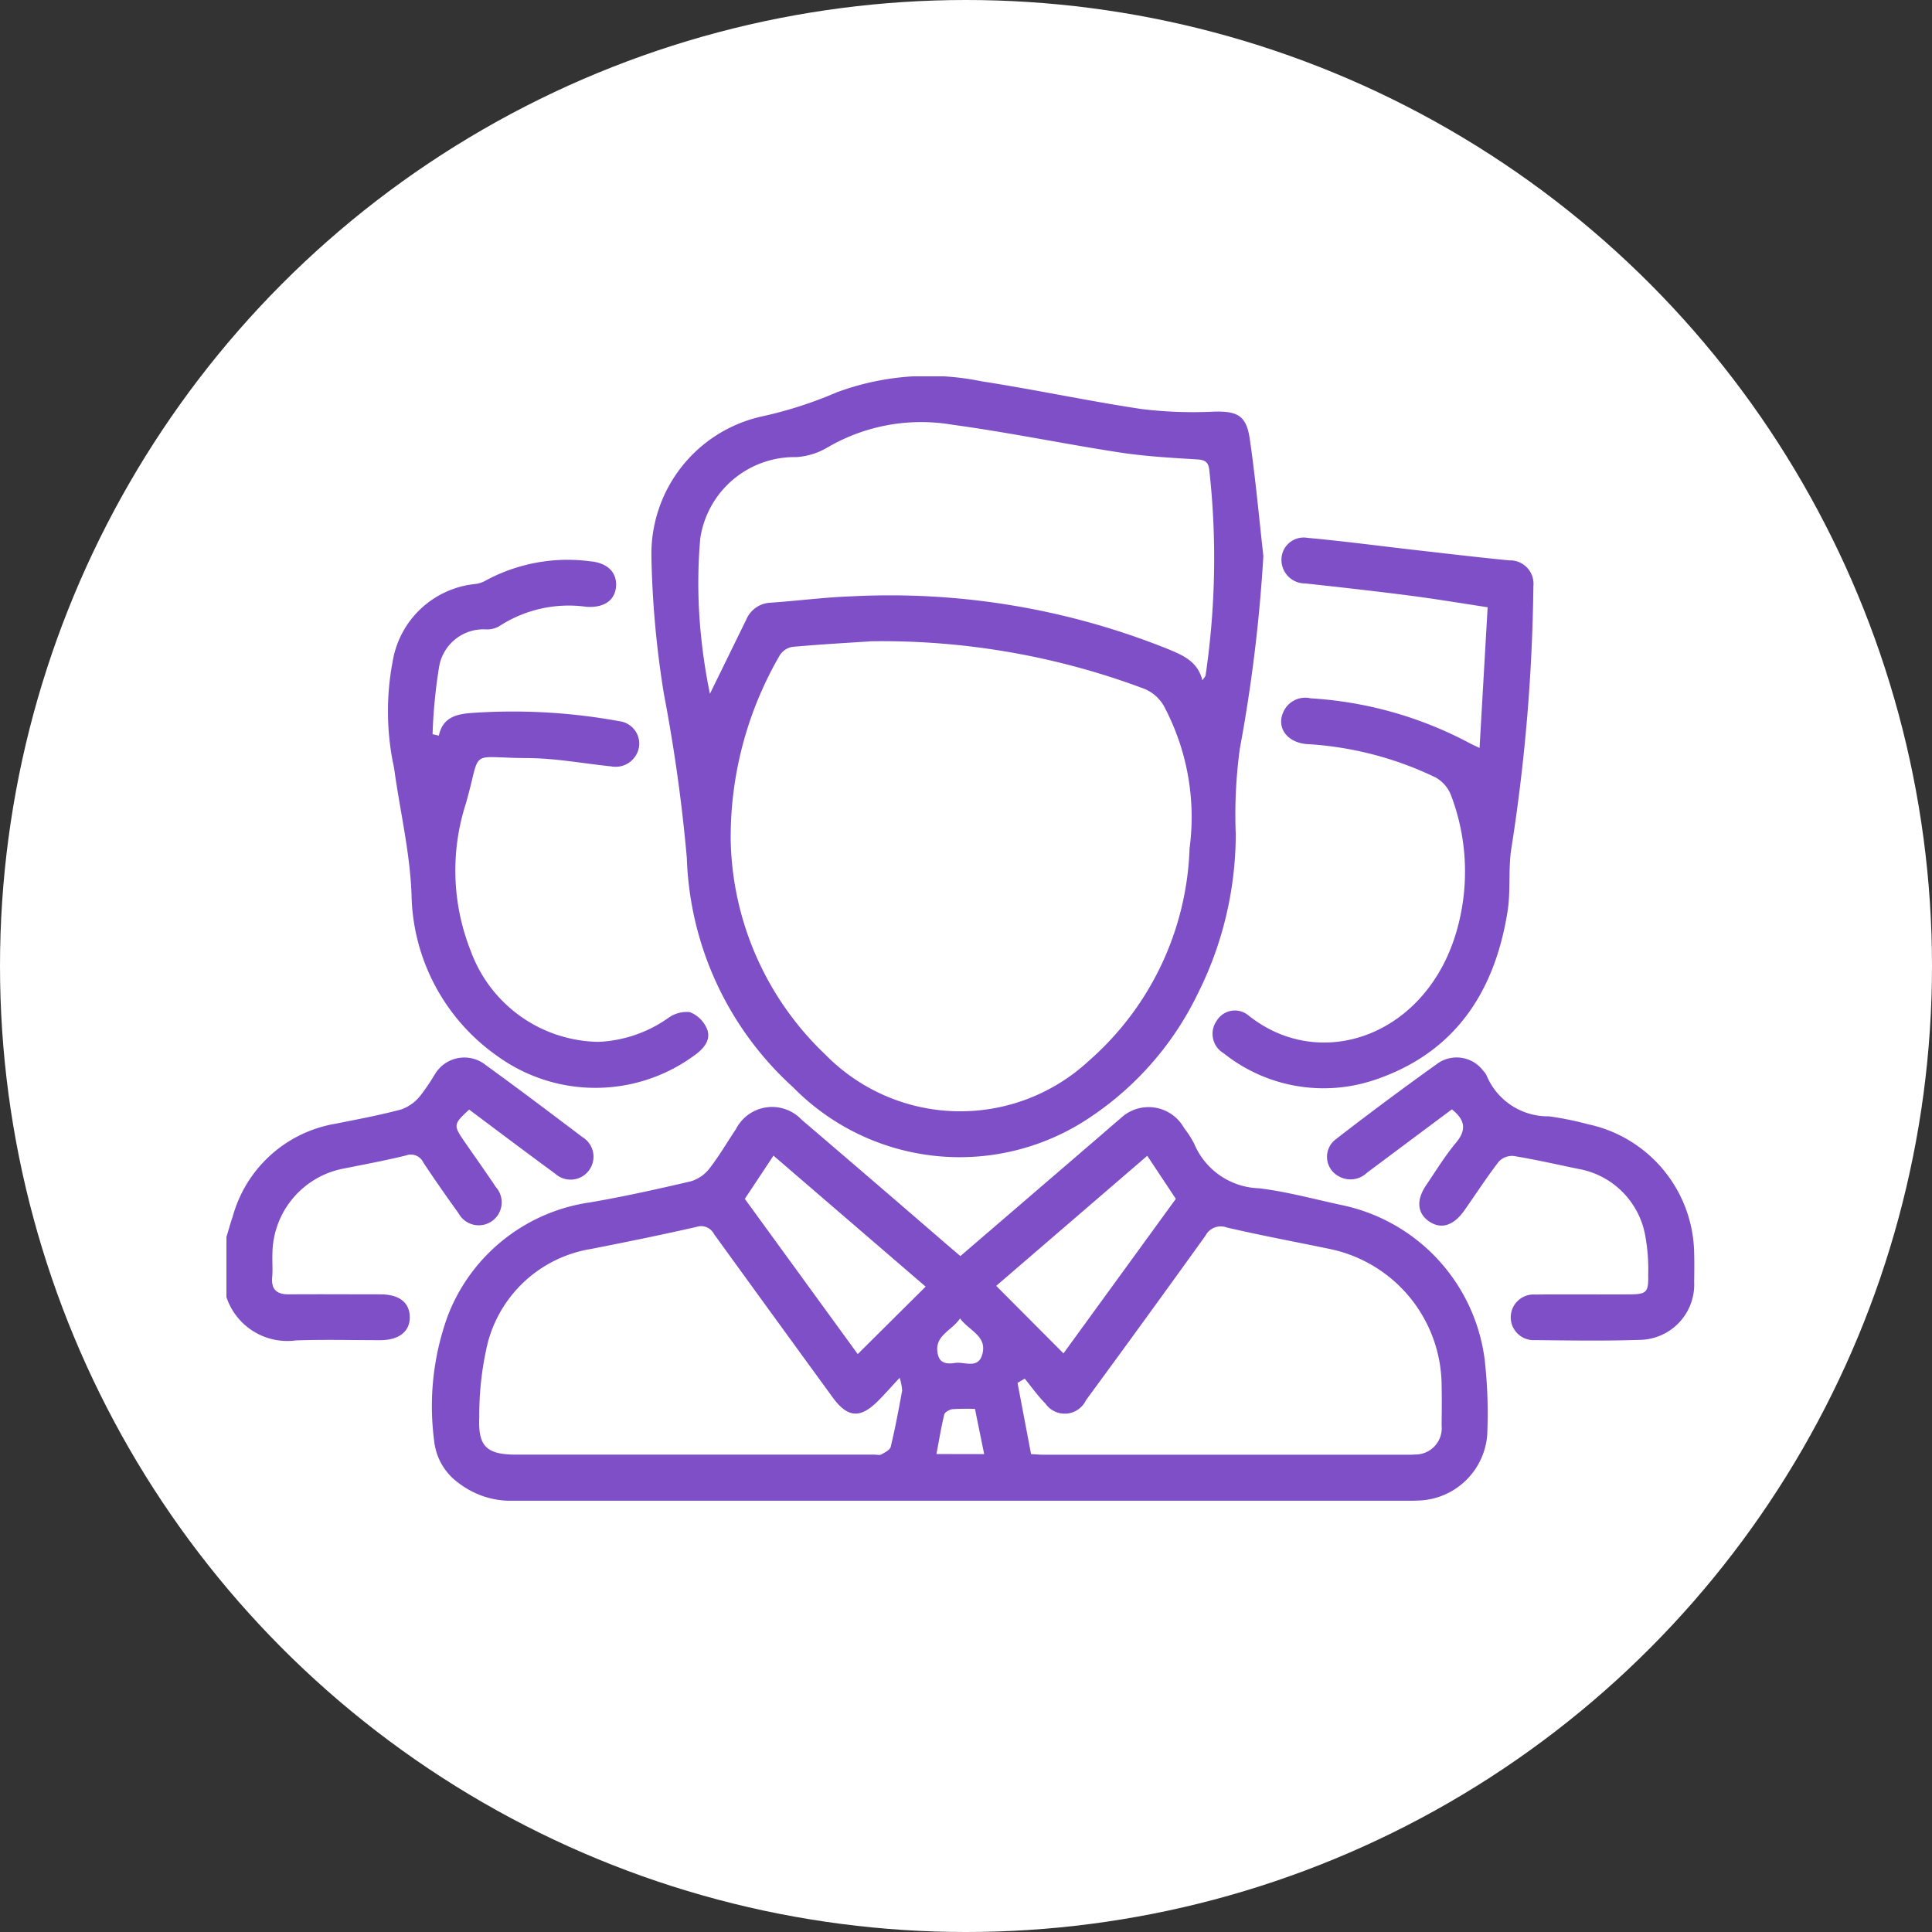 <svg xmlns="http://www.w3.org/2000/svg" xmlns:xlink="http://www.w3.org/1999/xlink" width="77" height="77" viewBox="0 0 77 77">
  <rect x="0" y="0" width="77" height="77" fill="#333333" stroke="none"/>
  <defs>
    <clipPath id="clip-path">
      <rect id="Rectángulo_46506" data-name="Rectángulo 46506" width="58.497" height="44.811" fill="#7f4fc7"/>
    </clipPath>
  </defs>
  <g id="Grupo_155231" data-name="Grupo 155231" transform="translate(-1073.961 -3235)">
    <circle id="Elipse_5823" data-name="Elipse 5823" cx="38.5" cy="38.5" r="38.5" transform="translate(1073.961 3235)" fill="#fff"/>
    <g id="Grupo_154981" data-name="Grupo 154981" transform="translate(1082.986 3250)">
      <g id="Grupo_154980" data-name="Grupo 154980" clip-path="url(#clip-path)">
        <path id="Trazado_197017" data-name="Trazado 197017" d="M0,69.724c.082-.268.154-.539.246-.8a5.132,5.132,0,0,1,4.028-3.7c.9-.175,1.793-.346,2.674-.576a1.7,1.7,0,0,0,.746-.511,8.567,8.567,0,0,0,.611-.893,1.365,1.365,0,0,1,2.039-.364c1.293.938,2.57,1.9,3.843,2.864A.913.913,0,1,1,13.1,67.2c-1.151-.842-2.288-1.7-3.427-2.552-.636.589-.64.62-.166,1.305.411.594.831,1.183,1.232,1.784a.915.915,0,1,1-1.49,1.041c-.478-.663-.947-1.334-1.4-2.017a.549.549,0,0,0-.694-.285c-.81.2-1.634.351-2.453.516A3.489,3.489,0,0,0,1.833,70.36c-.013.323.018.649-.01.97-.043.5.192.685.667.682,1.218-.009,2.436,0,3.654,0,.733,0,1.147.319,1.163.885.017.584-.419.938-1.17.941-1.123,0-2.247-.03-3.368.009A2.557,2.557,0,0,1,0,72.124v-2.4" transform="translate(0 -35.425)" fill="#7f4fc7"/>
        <path id="Trazado_197018" data-name="Trazado 197018" d="M39.972,73.06l5.5-4.728c.289-.248.573-.5.866-.744a1.618,1.618,0,0,1,2.55.369,3.848,3.848,0,0,1,.4.62,2.9,2.9,0,0,0,2.586,1.781c1.109.133,2.2.435,3.294.669a7.227,7.227,0,0,1,5.7,6.159,19.04,19.04,0,0,1,.1,3.018,2.837,2.837,0,0,1-2.781,2.6c-.152.009-.3.006-.457.006q-17.756,0-35.512,0a3.416,3.416,0,0,1-2.236-.7A2.37,2.37,0,0,1,19,80.427a10.541,10.541,0,0,1,.548-5,7.16,7.16,0,0,1,5.667-4.507c1.348-.231,2.685-.528,4.017-.84a1.468,1.468,0,0,0,.743-.516c.385-.493.7-1.041,1.05-1.561a1.618,1.618,0,0,1,2.622-.376q2.843,2.428,5.671,4.874c.2.173.4.344.654.558m2.815,7.894c.2.01.328.023.459.023h14.56a2.836,2.836,0,0,0,.285-.007,1.052,1.052,0,0,0,1.061-1.159c.005-.533.012-1.066,0-1.6a5.591,5.591,0,0,0-4.5-5.442c-1.358-.282-2.723-.534-4.073-.85a.682.682,0,0,0-.839.329q-2.364,3.292-4.762,6.557a.937.937,0,0,1-1.619.131c-.3-.3-.551-.659-.823-.99l-.286.169q.269,1.418.539,2.836m-5.241-3.035c-.341.367-.59.652-.857.918-.713.714-1.215.674-1.809-.141q-2.369-3.252-4.73-6.51a.577.577,0,0,0-.7-.284c-1.39.317-2.787.6-4.185.876a5.1,5.1,0,0,0-4.129,3.733,12.313,12.313,0,0,0-.34,2.98c-.054,1.166.3,1.486,1.469,1.486q7.137,0,14.274,0c.1,0,.209.033.282-.007.141-.079.343-.18.373-.306.177-.738.318-1.486.455-2.234a1.883,1.883,0,0,0-.1-.511m1.038-3.636-6.066-5.222L31.381,70.78l4.5,6.186,2.7-2.682m8.837-5.219L41.4,74.247l2.681,2.691,4.478-6.159L47.42,69.064m-6.5,11.888c-.129-.633-.245-1.2-.366-1.8a8.5,8.5,0,0,0-.894.01c-.12.013-.306.115-.329.209-.125.509-.209,1.029-.313,1.58Zm-.961-5.408c-.338.509-1.062.685-.882,1.445.089.376.4.373.683.33.375-.057.908.253,1.08-.326.221-.746-.515-.947-.882-1.449" transform="translate(-10.721 -37.999)" fill="#7f4fc7"/>
        <path id="Trazado_197019" data-name="Trazado 197019" d="M63.428,7.18a62.047,62.047,0,0,1-.937,7.663,19.441,19.441,0,0,0-.162,3.407,14.192,14.192,0,0,1-1.5,6.325,12.413,12.413,0,0,1-4.243,4.914A9.3,9.3,0,0,1,44.69,28.336,12.9,12.9,0,0,1,40.452,19.2a65.389,65.389,0,0,0-.912-6.532,38.339,38.339,0,0,1-.5-5.5A5.616,5.616,0,0,1,43.428,1.6,16.356,16.356,0,0,0,46.421.639,10.5,10.5,0,0,1,52.212.2c2.122.328,4.226.781,6.349,1.1a16.79,16.79,0,0,0,2.9.106c.92-.023,1.289.146,1.425,1.075.229,1.558.369,3.13.546,4.7m-15.7,3.383c-.7.046-1.879.111-3.053.215a.735.735,0,0,0-.515.324A14.429,14.429,0,0,0,42.2,18.5a12.109,12.109,0,0,0,3.777,8.535,7.528,7.528,0,0,0,10.488.252,11.764,11.764,0,0,0,4.023-8.472,9.4,9.4,0,0,0-.969-5.573,1.6,1.6,0,0,0-.818-.783,29.717,29.717,0,0,0-10.968-1.9M61,12.114c.071-.111.121-.155.127-.2a31.964,31.964,0,0,0,.146-8.194c-.037-.3-.163-.391-.476-.41-1.042-.063-2.089-.122-3.12-.281-2.216-.341-4.414-.8-6.635-1.1a7.4,7.4,0,0,0-4.959.889,2.815,2.815,0,0,1-1.258.4,3.8,3.8,0,0,0-3.839,3.251,20.4,20.4,0,0,0,.036,3.911,22.791,22.791,0,0,0,.35,2.271c.531-1.083.989-2.02,1.448-2.956A1.1,1.1,0,0,1,43.8,9.02c1.082-.074,2.159-.219,3.242-.254A29.719,29.719,0,0,1,59.6,10.857c.6.249,1.206.486,1.4,1.257" transform="translate(-22.103 0)" fill="#7f4fc7"/>
        <path id="Trazado_197020" data-name="Trazado 197020" d="M101.227,23.2c.11-1.921.215-3.741.322-5.607-1.079-.163-2.1-.335-3.132-.468-1.376-.177-2.755-.331-4.134-.481a.94.94,0,0,1-.952-.932.886.886,0,0,1,1.035-.885c1.438.131,2.871.323,4.306.486,1.245.142,2.49.29,3.738.412a.933.933,0,0,1,.962,1.03,72.368,72.368,0,0,1-.87,10.4c-.142.838-.026,1.718-.159,2.558-.511,3.226-2.111,5.656-5.32,6.725a6.377,6.377,0,0,1-5.993-1.068.9.9,0,0,1-.277-1.3A.845.845,0,0,1,92,33.848c2.908,2.342,7.186.8,8.344-3.462a8.555,8.555,0,0,0-.265-5.326,1.381,1.381,0,0,0-.6-.681,13.58,13.58,0,0,0-5.155-1.334c-.774-.071-1.2-.658-.917-1.277a.951.951,0,0,1,1.083-.546A15.438,15.438,0,0,1,100.813,23c.1.054.2.1.414.2" transform="translate(-51.284 -8.391)" fill="#7f4fc7"/>
        <path id="Trazado_197021" data-name="Trazado 197021" d="M16.847,23.891c.149-.7.65-.848,1.243-.9a23.552,23.552,0,0,1,5.97.327.9.9,0,0,1,.762,1.038.943.943,0,0,1-1.1.76c-1.116-.115-2.231-.328-3.347-.332-2.42-.009-1.8-.438-2.453,1.819a8.69,8.69,0,0,0,.2,5.877A5.507,5.507,0,0,0,23.2,36.094a5.188,5.188,0,0,0,2.771-.938,1.256,1.256,0,0,1,.879-.247,1.228,1.228,0,0,1,.682.664c.17.414-.092.753-.44,1.016a6.662,6.662,0,0,1-7.893.086A8.033,8.033,0,0,1,15.758,30.2c-.067-1.709-.469-3.346-.694-5.018a10.575,10.575,0,0,1-.057-4.25,3.709,3.709,0,0,1,3.3-3.086,1.123,1.123,0,0,0,.423-.146,6.863,6.863,0,0,1,4.143-.759c.685.057,1.064.436,1.038.974-.028.567-.461.89-1.185.84a5.078,5.078,0,0,0-3.487.783.984.984,0,0,1-.487.119,1.794,1.794,0,0,0-1.895,1.492,21.07,21.07,0,0,0-.26,2.684l.246.056" transform="translate(-8.382 -9.571)" fill="#7f4fc7"/>
        <path id="Trazado_197022" data-name="Trazado 197022" d="M106.084,64.627q-1.7,1.266-3.384,2.526a.95.95,0,0,1-1.111.154.877.877,0,0,1-.137-1.485q2.008-1.555,4.075-3.032a1.32,1.32,0,0,1,1.8.3.735.735,0,0,1,.134.184,2.646,2.646,0,0,0,2.486,1.633,12.717,12.717,0,0,1,1.564.317,5.339,5.339,0,0,1,4.225,5.14c.01.38.006.761,0,1.142a2.205,2.205,0,0,1-2.178,2.311c-1.388.046-2.779.024-4.168.009a.91.91,0,1,1,.012-1.816c1.237-.013,2.474,0,3.712-.006.726,0,.807-.072.79-.774a7.458,7.458,0,0,0-.121-1.585A3.291,3.291,0,0,0,111.108,67c-.856-.177-1.709-.372-2.571-.513a.732.732,0,0,0-.587.224c-.486.633-.921,1.305-1.381,1.958-.426.6-.92.751-1.394.429s-.528-.848-.119-1.449c.385-.566.743-1.157,1.18-1.68.417-.5.4-.892-.151-1.337" transform="translate(-57.24 -35.416)" fill="#7f4fc7"/>
      </g>
    </g>
  </g>
</svg>
